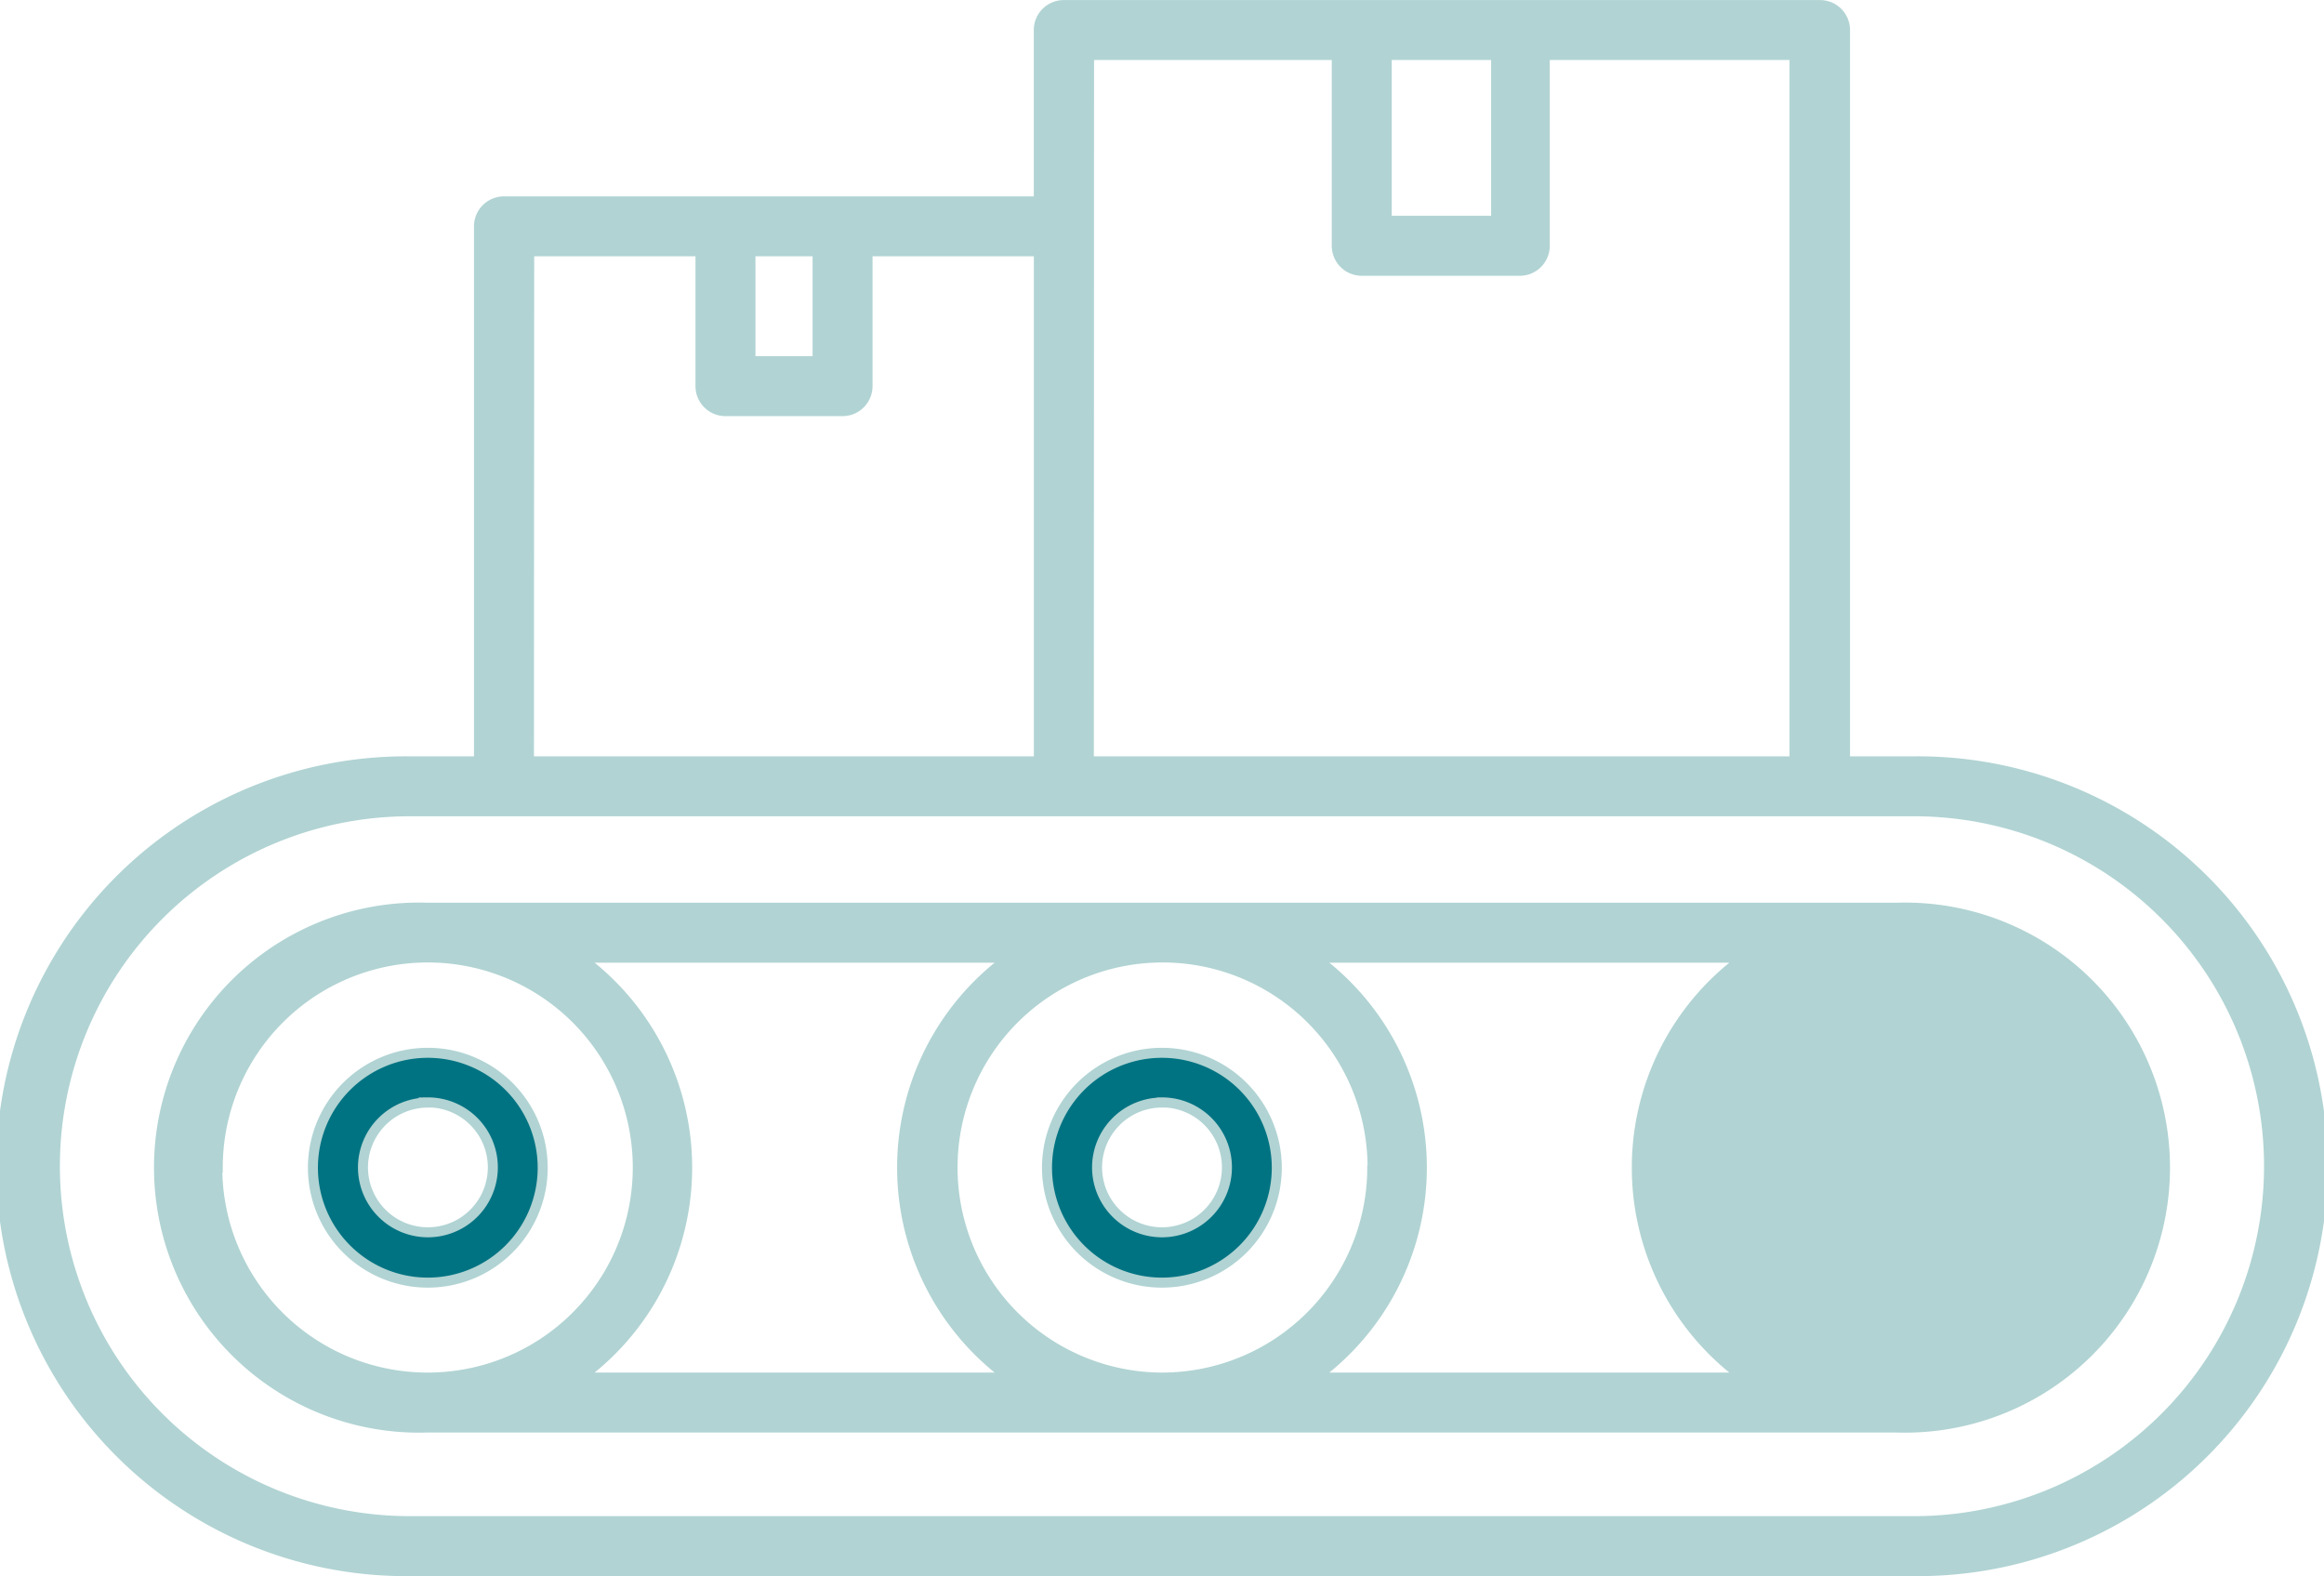 <svg xmlns="http://www.w3.org/2000/svg" width="69.648" height="47.225" viewBox="0 0 69.648 47.225">
  <g id="_0e52928efd67d193b25c5acb5356ebdd" data-name="0e52928efd67d193b25c5acb5356ebdd" transform="translate(-17.52 -32.5)">
    <path id="Path_65803" data-name="Path 65803" d="M33.428,81.485A3.443,3.443,0,1,0,30,78.043,3.443,3.443,0,0,0,33.428,81.485Zm0-5.4A1.946,1.946,0,1,1,31.5,78.043a1.946,1.946,0,0,1,1.931-1.953Zm22.018,5.4A3.443,3.443,0,1,0,52,78.043,3.443,3.443,0,0,0,55.446,81.485Zm0-5.4A1.946,1.946,0,1,1,53.5,78.035,1.946,1.946,0,0,1,55.446,76.089Z" transform="translate(-3.102 -10.554)" fill="#007382" stroke="#b1d3d3" stroke-width="0.3"/>
    <path id="Path_65804" data-name="Path 65804" d="M75.916,68.789H31.88a7.791,7.791,0,1,0,0,15.574H75.916a7.791,7.791,0,1,0,0-15.574ZM60.2,76.58a6.3,6.3,0,0,1-6.3,6.287h0a6.294,6.294,0,1,1,6.309-6.294Zm-34.6,0a6.294,6.294,0,1,1,6.294,6.287h0a6.3,6.3,0,0,1-6.309-6.287Zm10.852,6.287a7.761,7.761,0,0,0,0-12.581H49.325a7.761,7.761,0,0,0,0,12.581Zm22.018,0a7.761,7.761,0,0,0,0-12.581H71.343a7.761,7.761,0,0,0,0,12.581Zm17.445,0h0a6.338,6.338,0,1,0-.015,0Z" transform="translate(-1.554 -9.091)" fill="#b1d3d3" stroke="#b1d3d3" stroke-width="0.3"/>
    <path id="Path_65805" data-name="Path 65805" d="M92.258,74.59a3.443,3.443,0,1,0,3.428,3.45,3.443,3.443,0,0,0-3.428-3.45Zm0,5.4a1.946,1.946,0,1,1,1.931-1.946A1.946,1.946,0,0,1,92.258,79.986Z" transform="translate(-17.896 -10.552)" fill="#b1d3d3" stroke="#b1d3d3" stroke-width="0.3"/>
    <path id="Path_65806" data-name="Path 65806" d="M74.886,55.312H72.813V33.4a.748.748,0,0,0-.748-.748H49.4a.748.748,0,0,0-.748.748v5.134H32.623a.748.748,0,0,0-.748.748V55.312H29.8a12.132,12.132,0,1,0,0,24.263H74.886a12.132,12.132,0,1,0,0-24.263ZM62.358,34.147v4.969H59.079V34.147Zm-12.2,0h7.424v5.718a.748.748,0,0,0,.748.748h4.737a.748.748,0,0,0,.748-.748V34.147H71.3V55.312H50.151Zm-8.135,5.882v3.293H40.01V40.029Zm-8.644,0h5.134v4.041a.748.748,0,0,0,.748.748h3.51a.748.748,0,0,0,.748-.748V40.029h5.134V55.312H33.372ZM74.886,78.078H29.8a10.635,10.635,0,0,1,0-21.27H74.886a10.635,10.635,0,1,1,0,21.27Z" fill="#b1d3d3" stroke="#b1d3d3" stroke-width="0.3"/>
  </g>
</svg>
